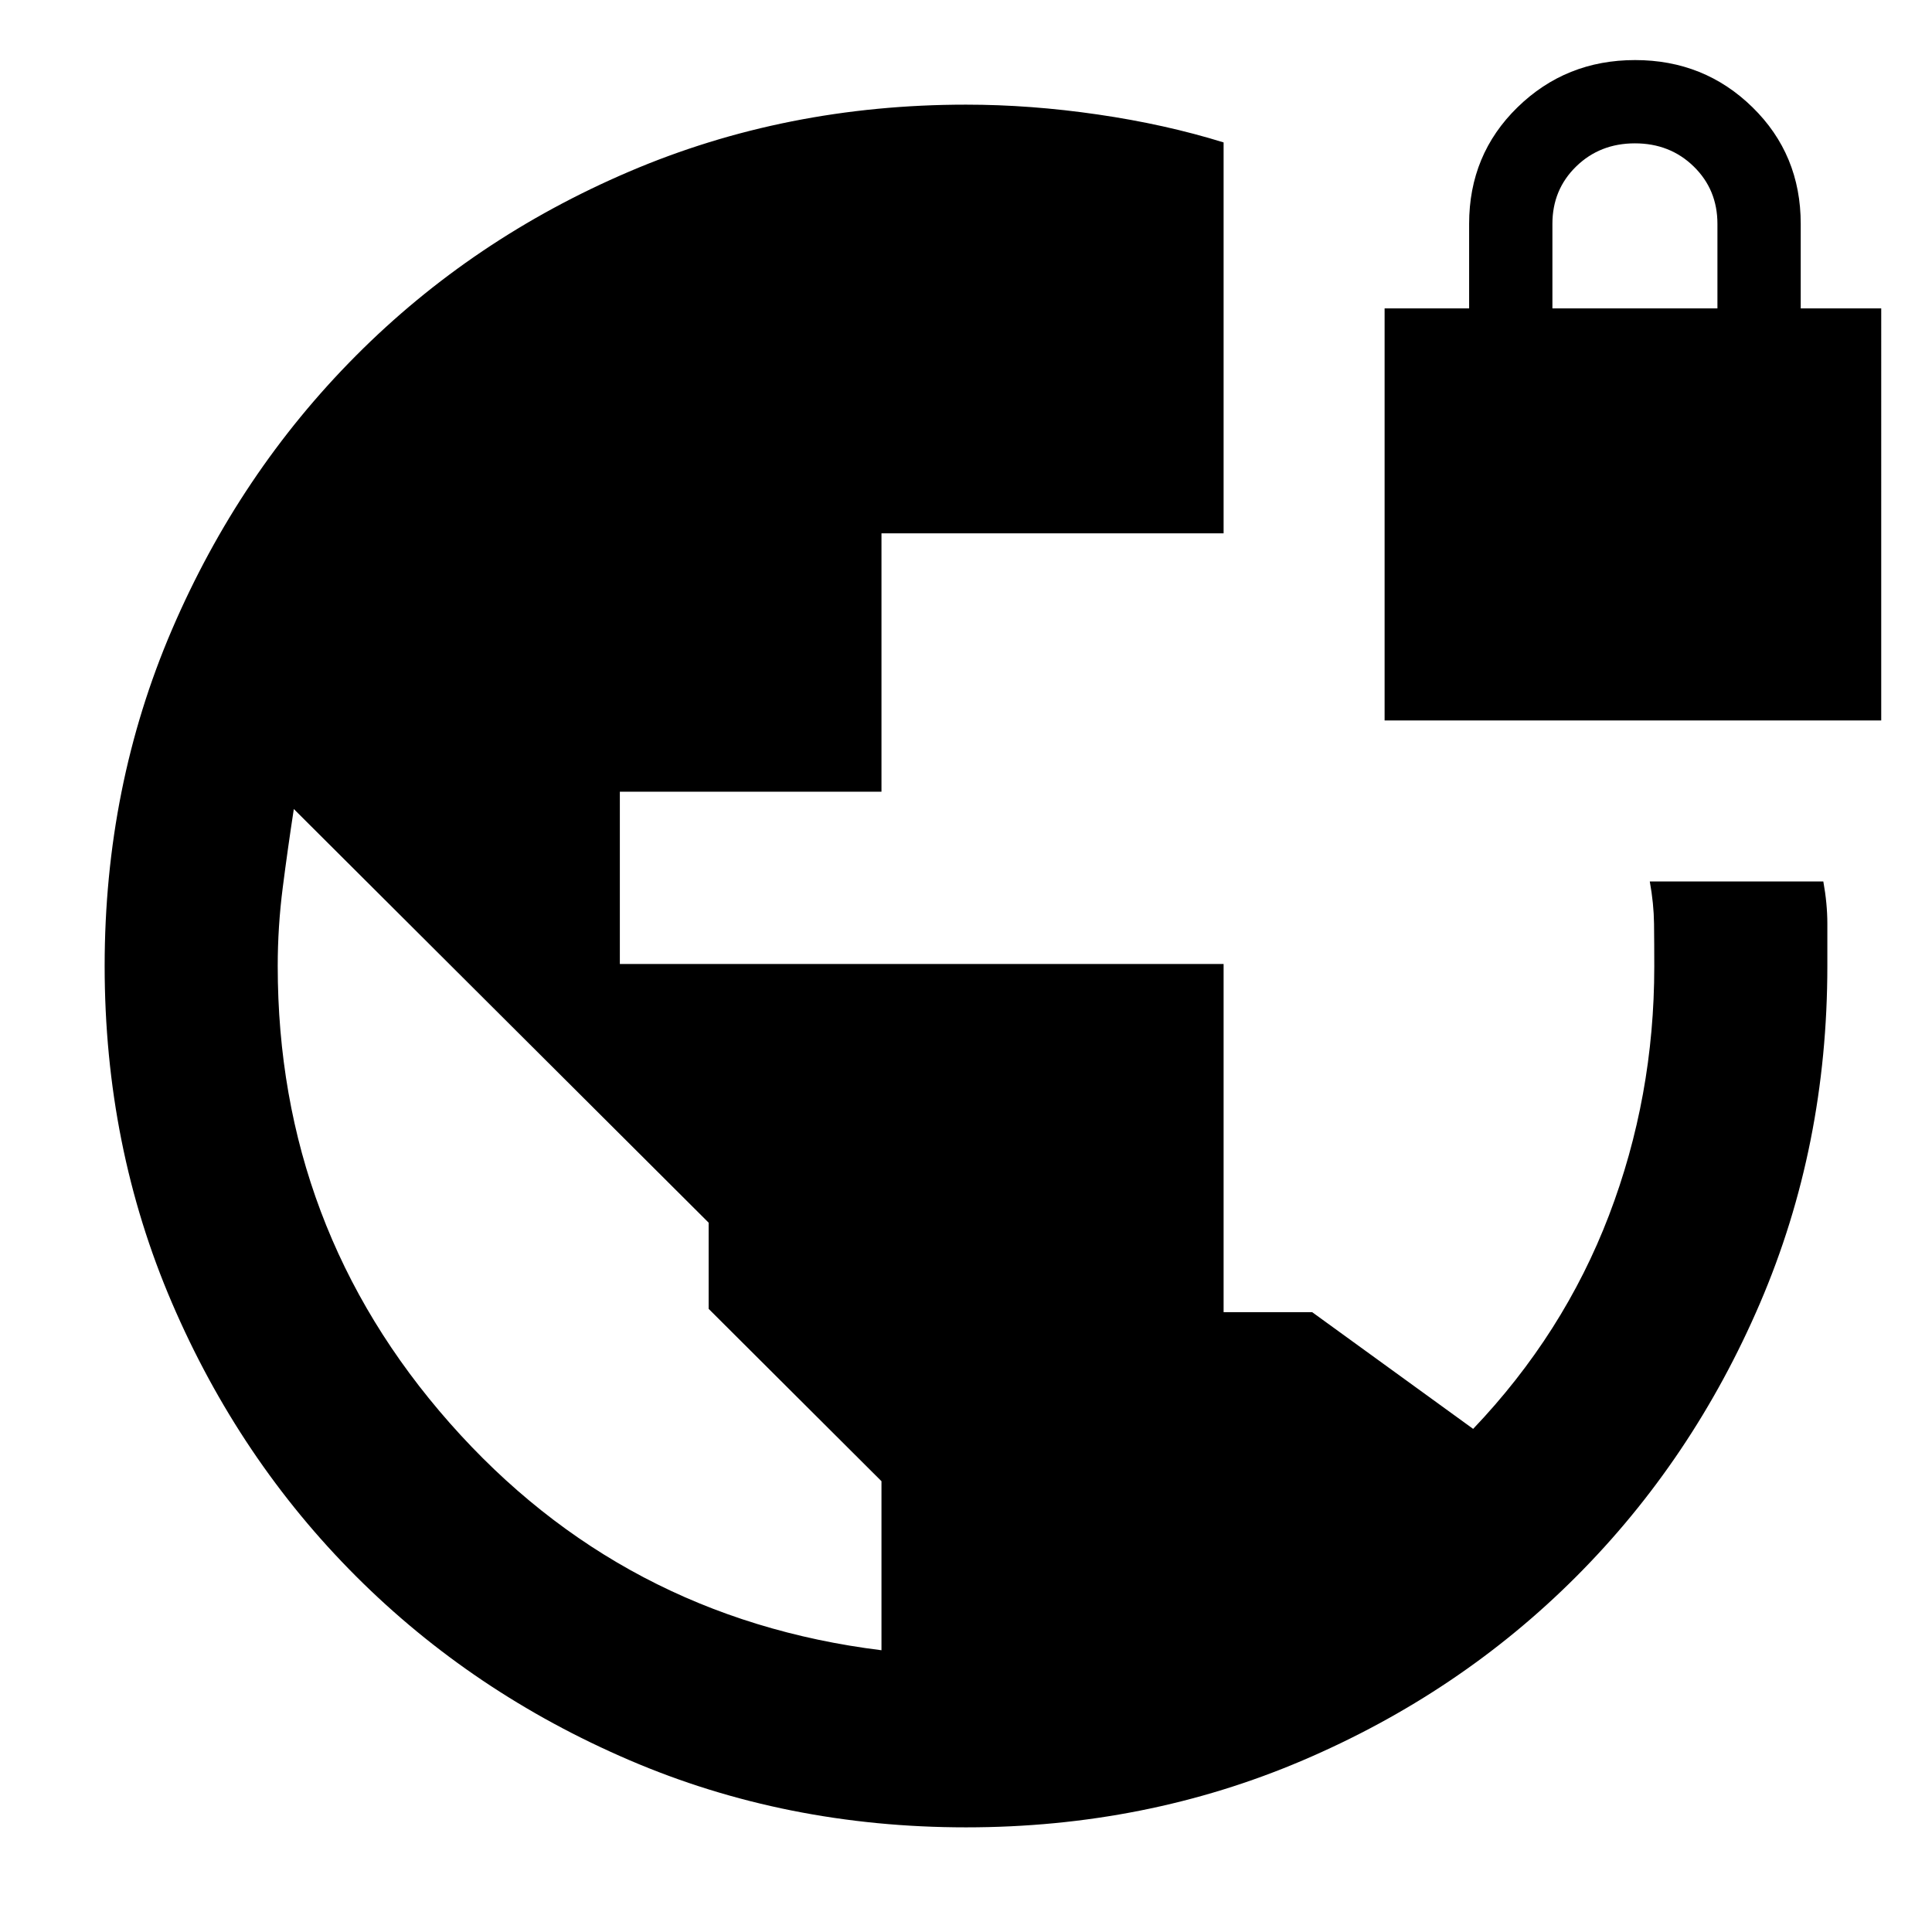<svg xmlns="http://www.w3.org/2000/svg" height="24" viewBox="0 -960 960 960" width="24"><path d="M480-52q-89.54 0-167.38-33.44-77.84-33.43-135.79-91.39-57.96-57.95-91.39-135.79Q52-390.46 52-480q0-89.25 33.43-167.11 33.44-77.86 91.39-136.1 57.95-58.25 135.8-91.52Q390.46-908 480-908q32 0 65.5 4.89 33.5 4.88 62.5 13.88V-695H438v128.4H308v85.6h300v173h44l80 58q45-47.23 67.5-106.12Q822-415 822-479.7q0-11.3-.12-21.3-.11-10-2.11-21H906q2 11 2 21v21q0 89.54-33.43 167.47-33.44 77.94-91.39 135.96-57.95 58.03-135.89 91.3Q569.35-52 480-52Zm-42-88v-84l-85.88-85.64v-42.82L146-558q-3 19.5-5.5 39t-2.5 39q0 130.23 85.5 227.12Q309-156 438-140Zm250-462v-204.77h42v-42q0-34.46 24.04-57.92t58.42-23.46q34.39 0 58.35 23.46t23.96 57.92v42h40V-602H688Zm83.38-204.77h82v-42q0-17-11.78-28.5-11.79-11.5-29.22-11.5-17.42 0-29.21 11.5t-11.79 28.5v42Z"/></svg>